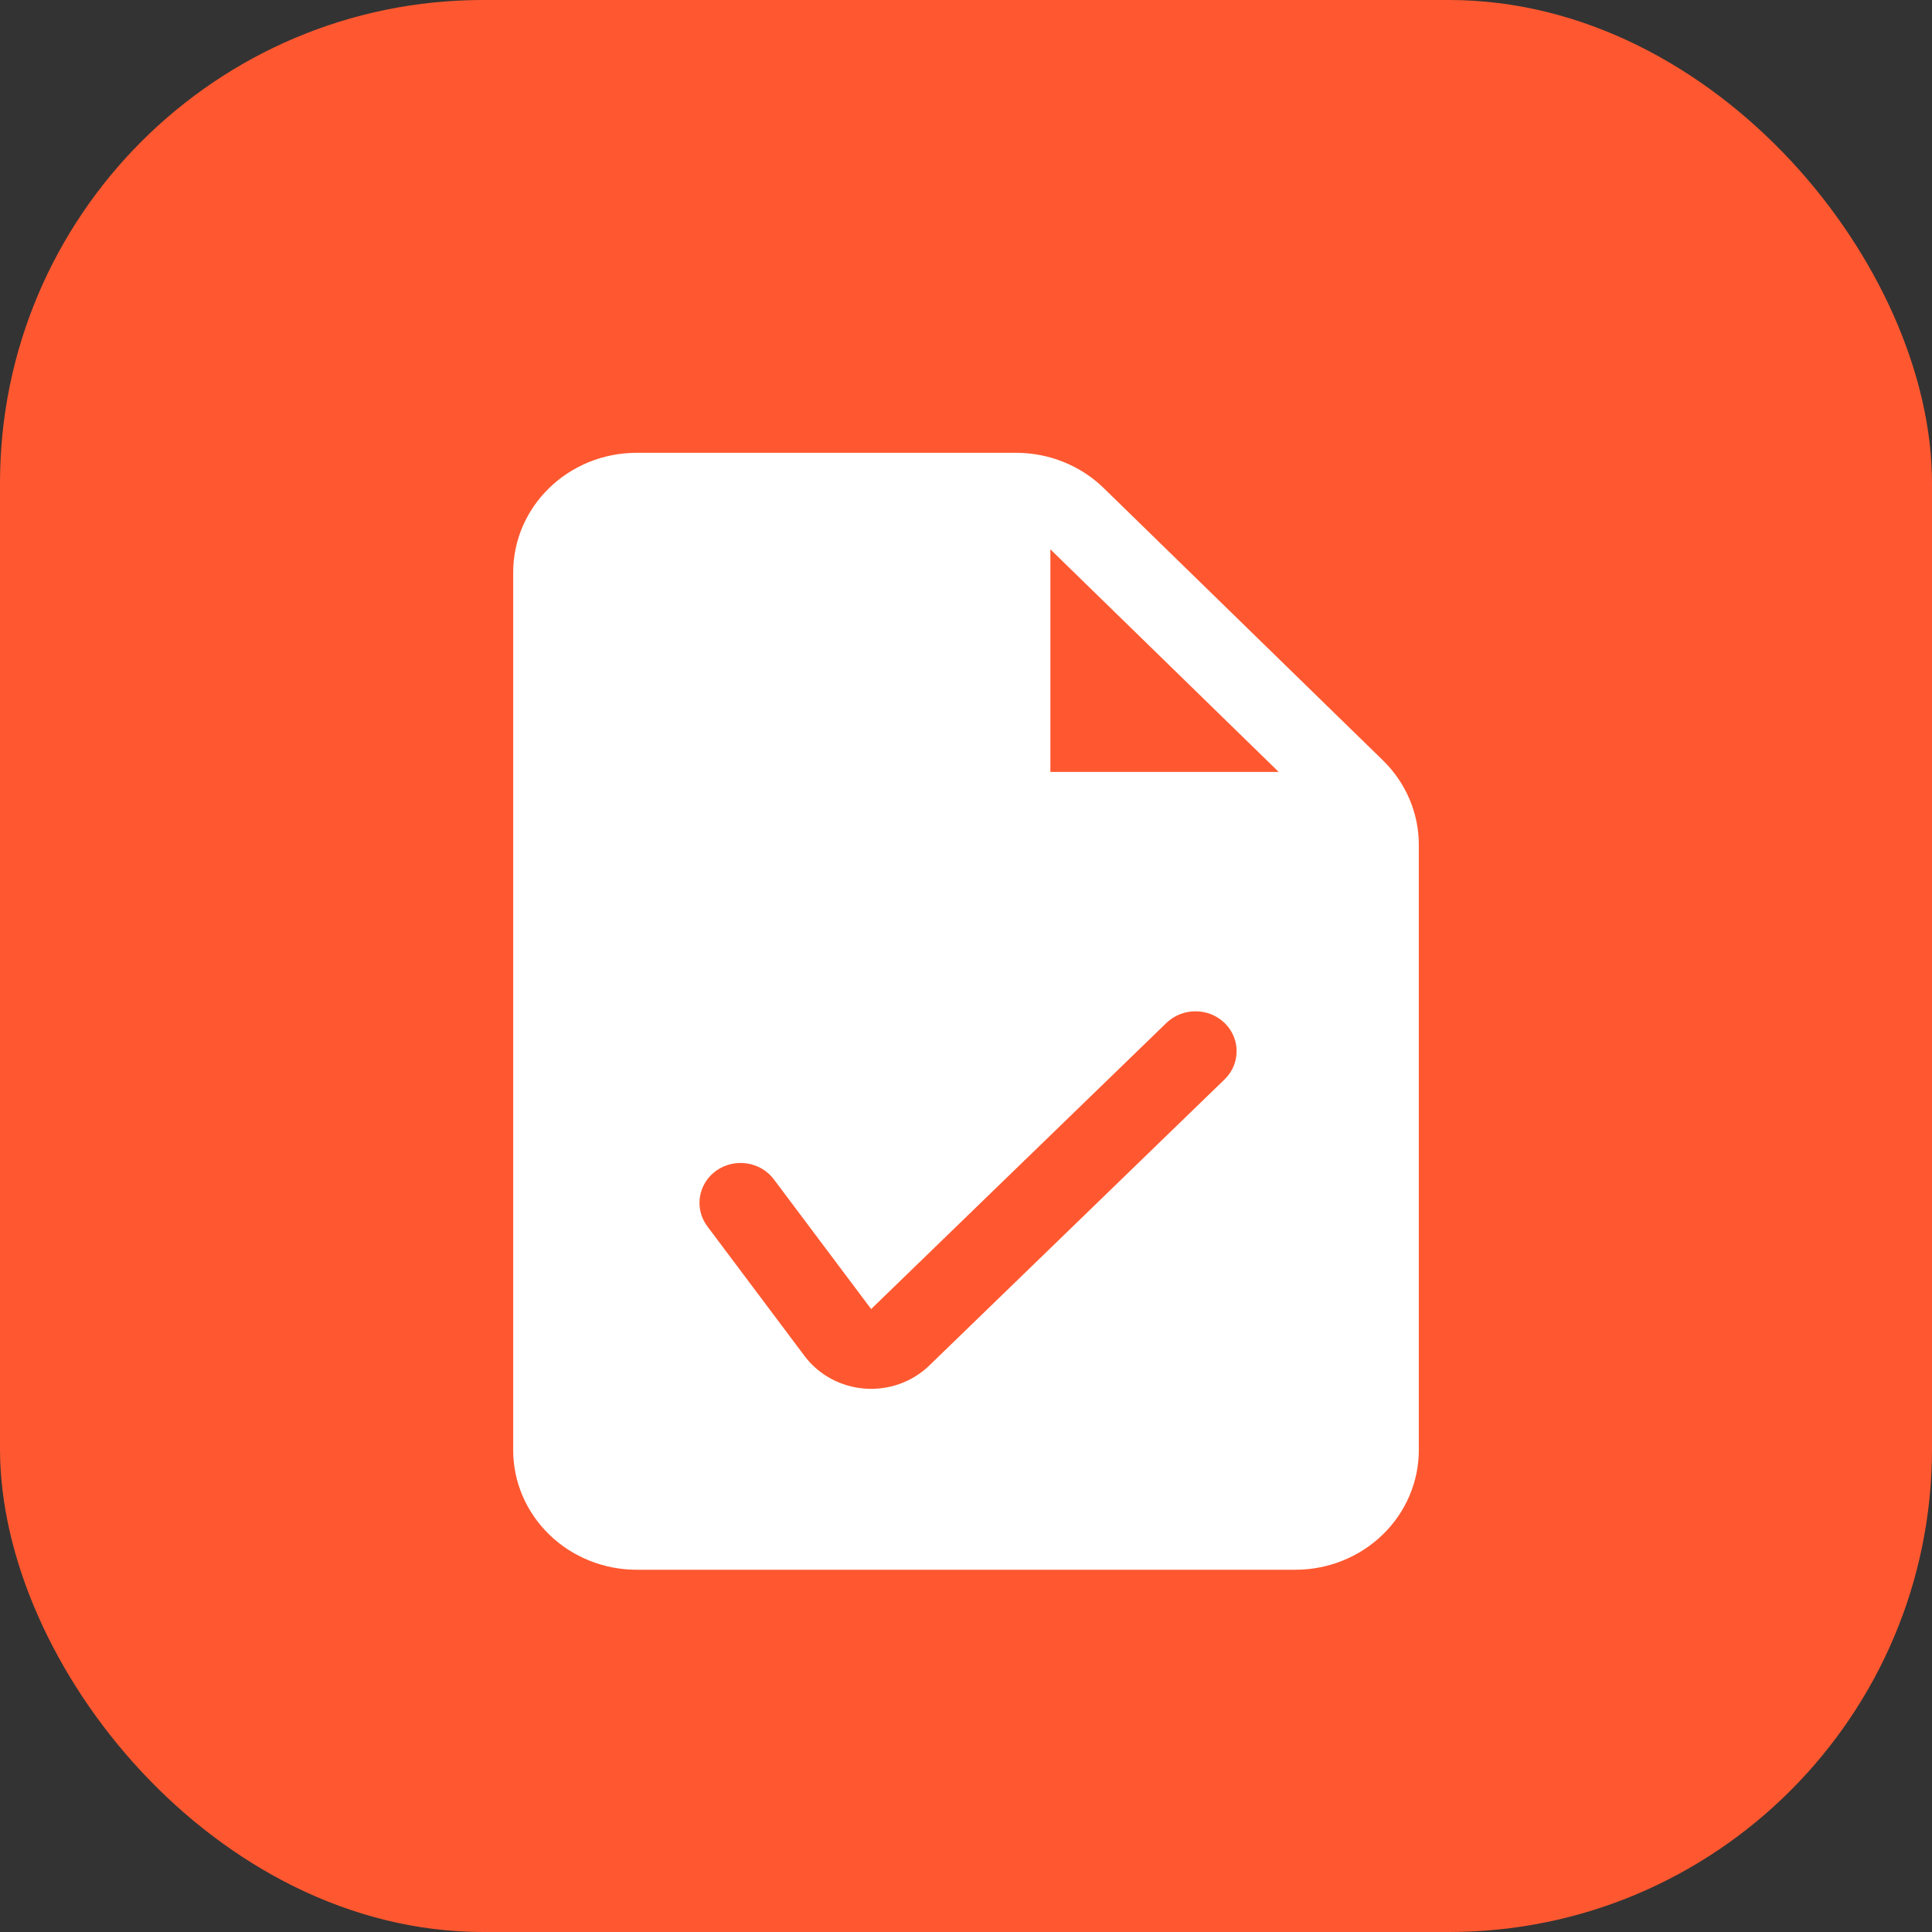 <svg width="64" height="64" viewBox="0 0 64 64" fill="none" xmlns="http://www.w3.org/2000/svg">
    <rect x="0" y="0" width="64" height="64" fill="#333333" stroke="none"/>
    <rect width="64" height="64" rx="16" fill="#FF5830"/>
    <path fill-rule="evenodd" clip-rule="evenodd" d="M47 27.983C47 26.935 46.572 25.931 45.811 25.188L36.563 16.169C35.795 15.421 34.751 15 33.661 15H21.091C18.831 15 17 16.775 17 18.964V48.036C17 49.088 17.431 50.096 18.199 50.839C18.965 51.582 20.006 52 21.091 52H42.909C43.995 52 45.035 51.582 45.801 50.839C46.569 50.096 47 49.088 47 48.036V27.983ZM28.858 43.364C27.631 41.728 25.637 39.07 25.637 39.07C25.195 38.479 24.342 38.348 23.732 38.776C23.124 39.206 22.989 40.033 23.431 40.623L26.652 44.919C27.121 45.544 27.849 45.939 28.644 45.999C29.439 46.06 30.222 45.78 30.786 45.233C33.575 42.531 40.566 35.756 40.566 35.756C41.098 35.24 41.098 34.403 40.566 33.887C40.035 33.372 39.17 33.372 38.638 33.887L28.858 43.364ZM34.795 25.571H42.358L34.795 18.197V25.571Z" fill="white"/>
</svg>
